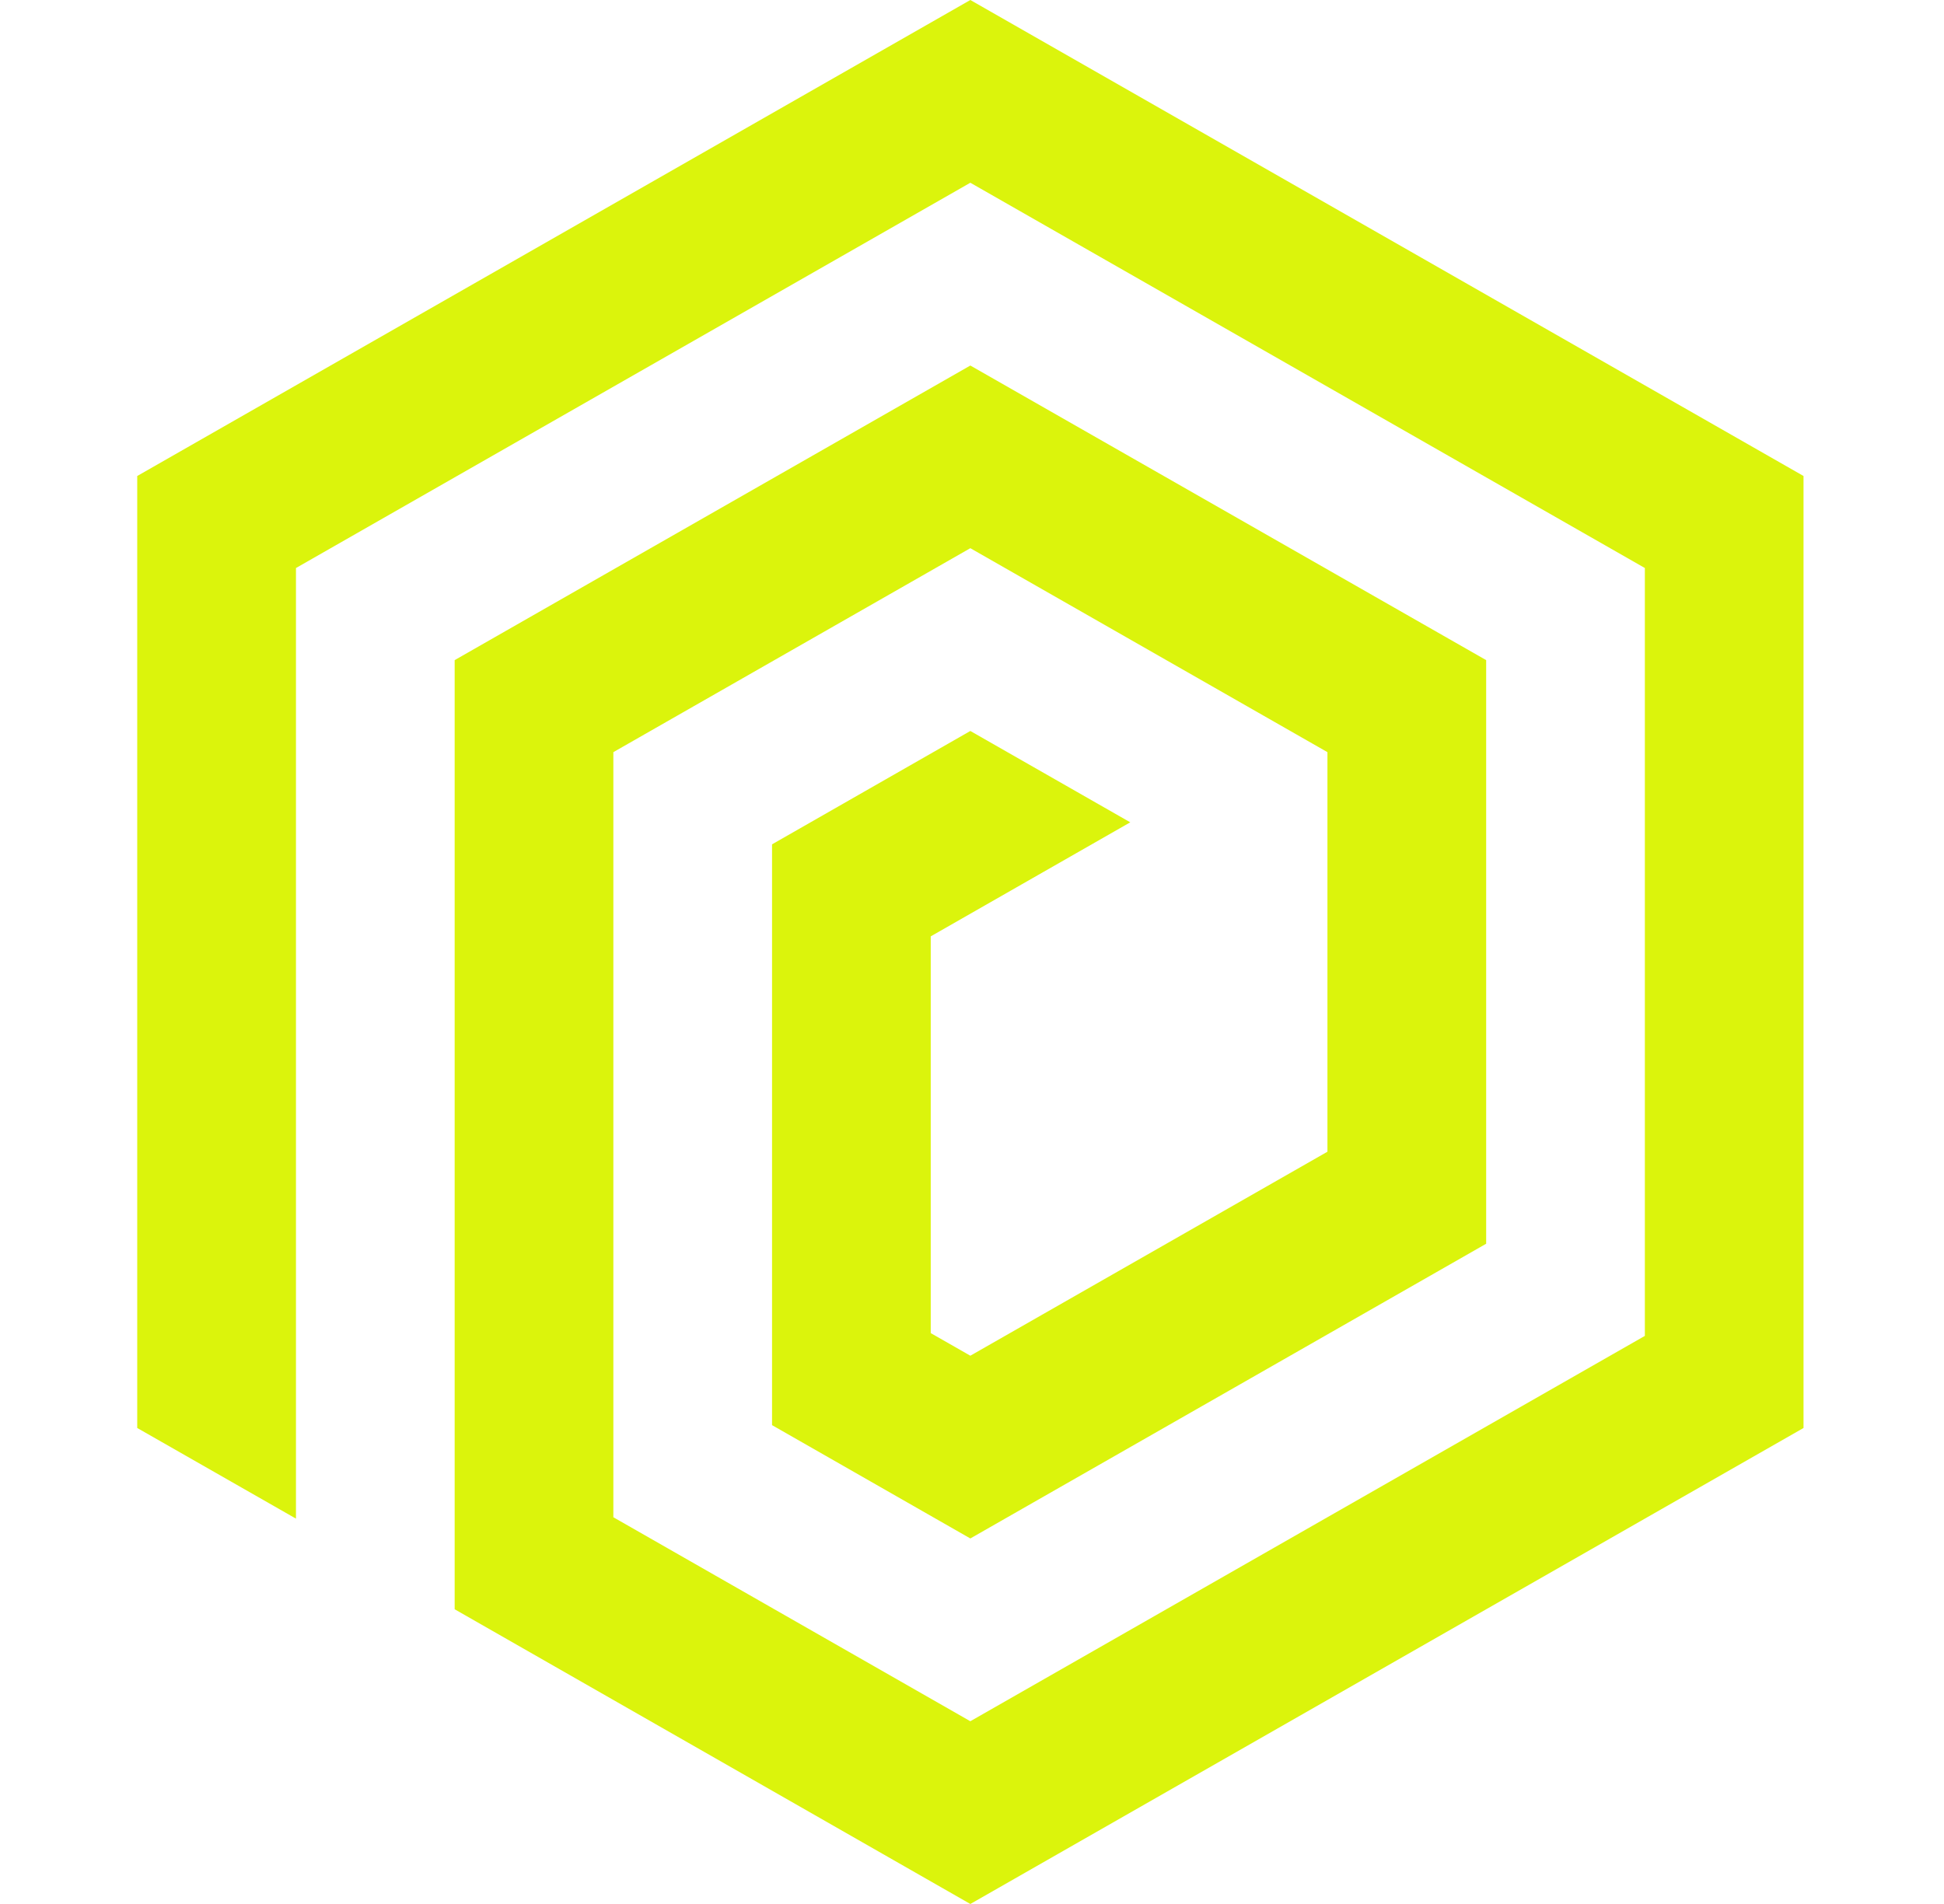 <svg width="49" height="48" viewBox="0 0 49 48" fill="none" xmlns="http://www.w3.org/2000/svg">
<g clip-path="url(#clip0_1932_6436)">
<path d="M24.458 0L3.459 12V36L7.46 38.285V14.32L24.458 4.607L41.46 14.32V33.678L24.458 43.393L15.46 38.25V18.962L24.458 13.82L33.459 18.962V29.035L24.458 34.178L23.46 33.608V23.606L28.489 20.731L24.458 18.428L19.46 21.286V35.928L24.458 38.785L37.46 31.355V16.642L24.458 9.215L11.46 16.642V40.57L24.458 48L45.459 36V12L24.458 0Z" fill="#DBF40C"/>
</g>
<defs>
<clipPath id="clip0_1932_6436">
<rect width="48" height="48" fill="white" transform="translate(0.459)"/>
</clipPath>
</defs>
</svg>
